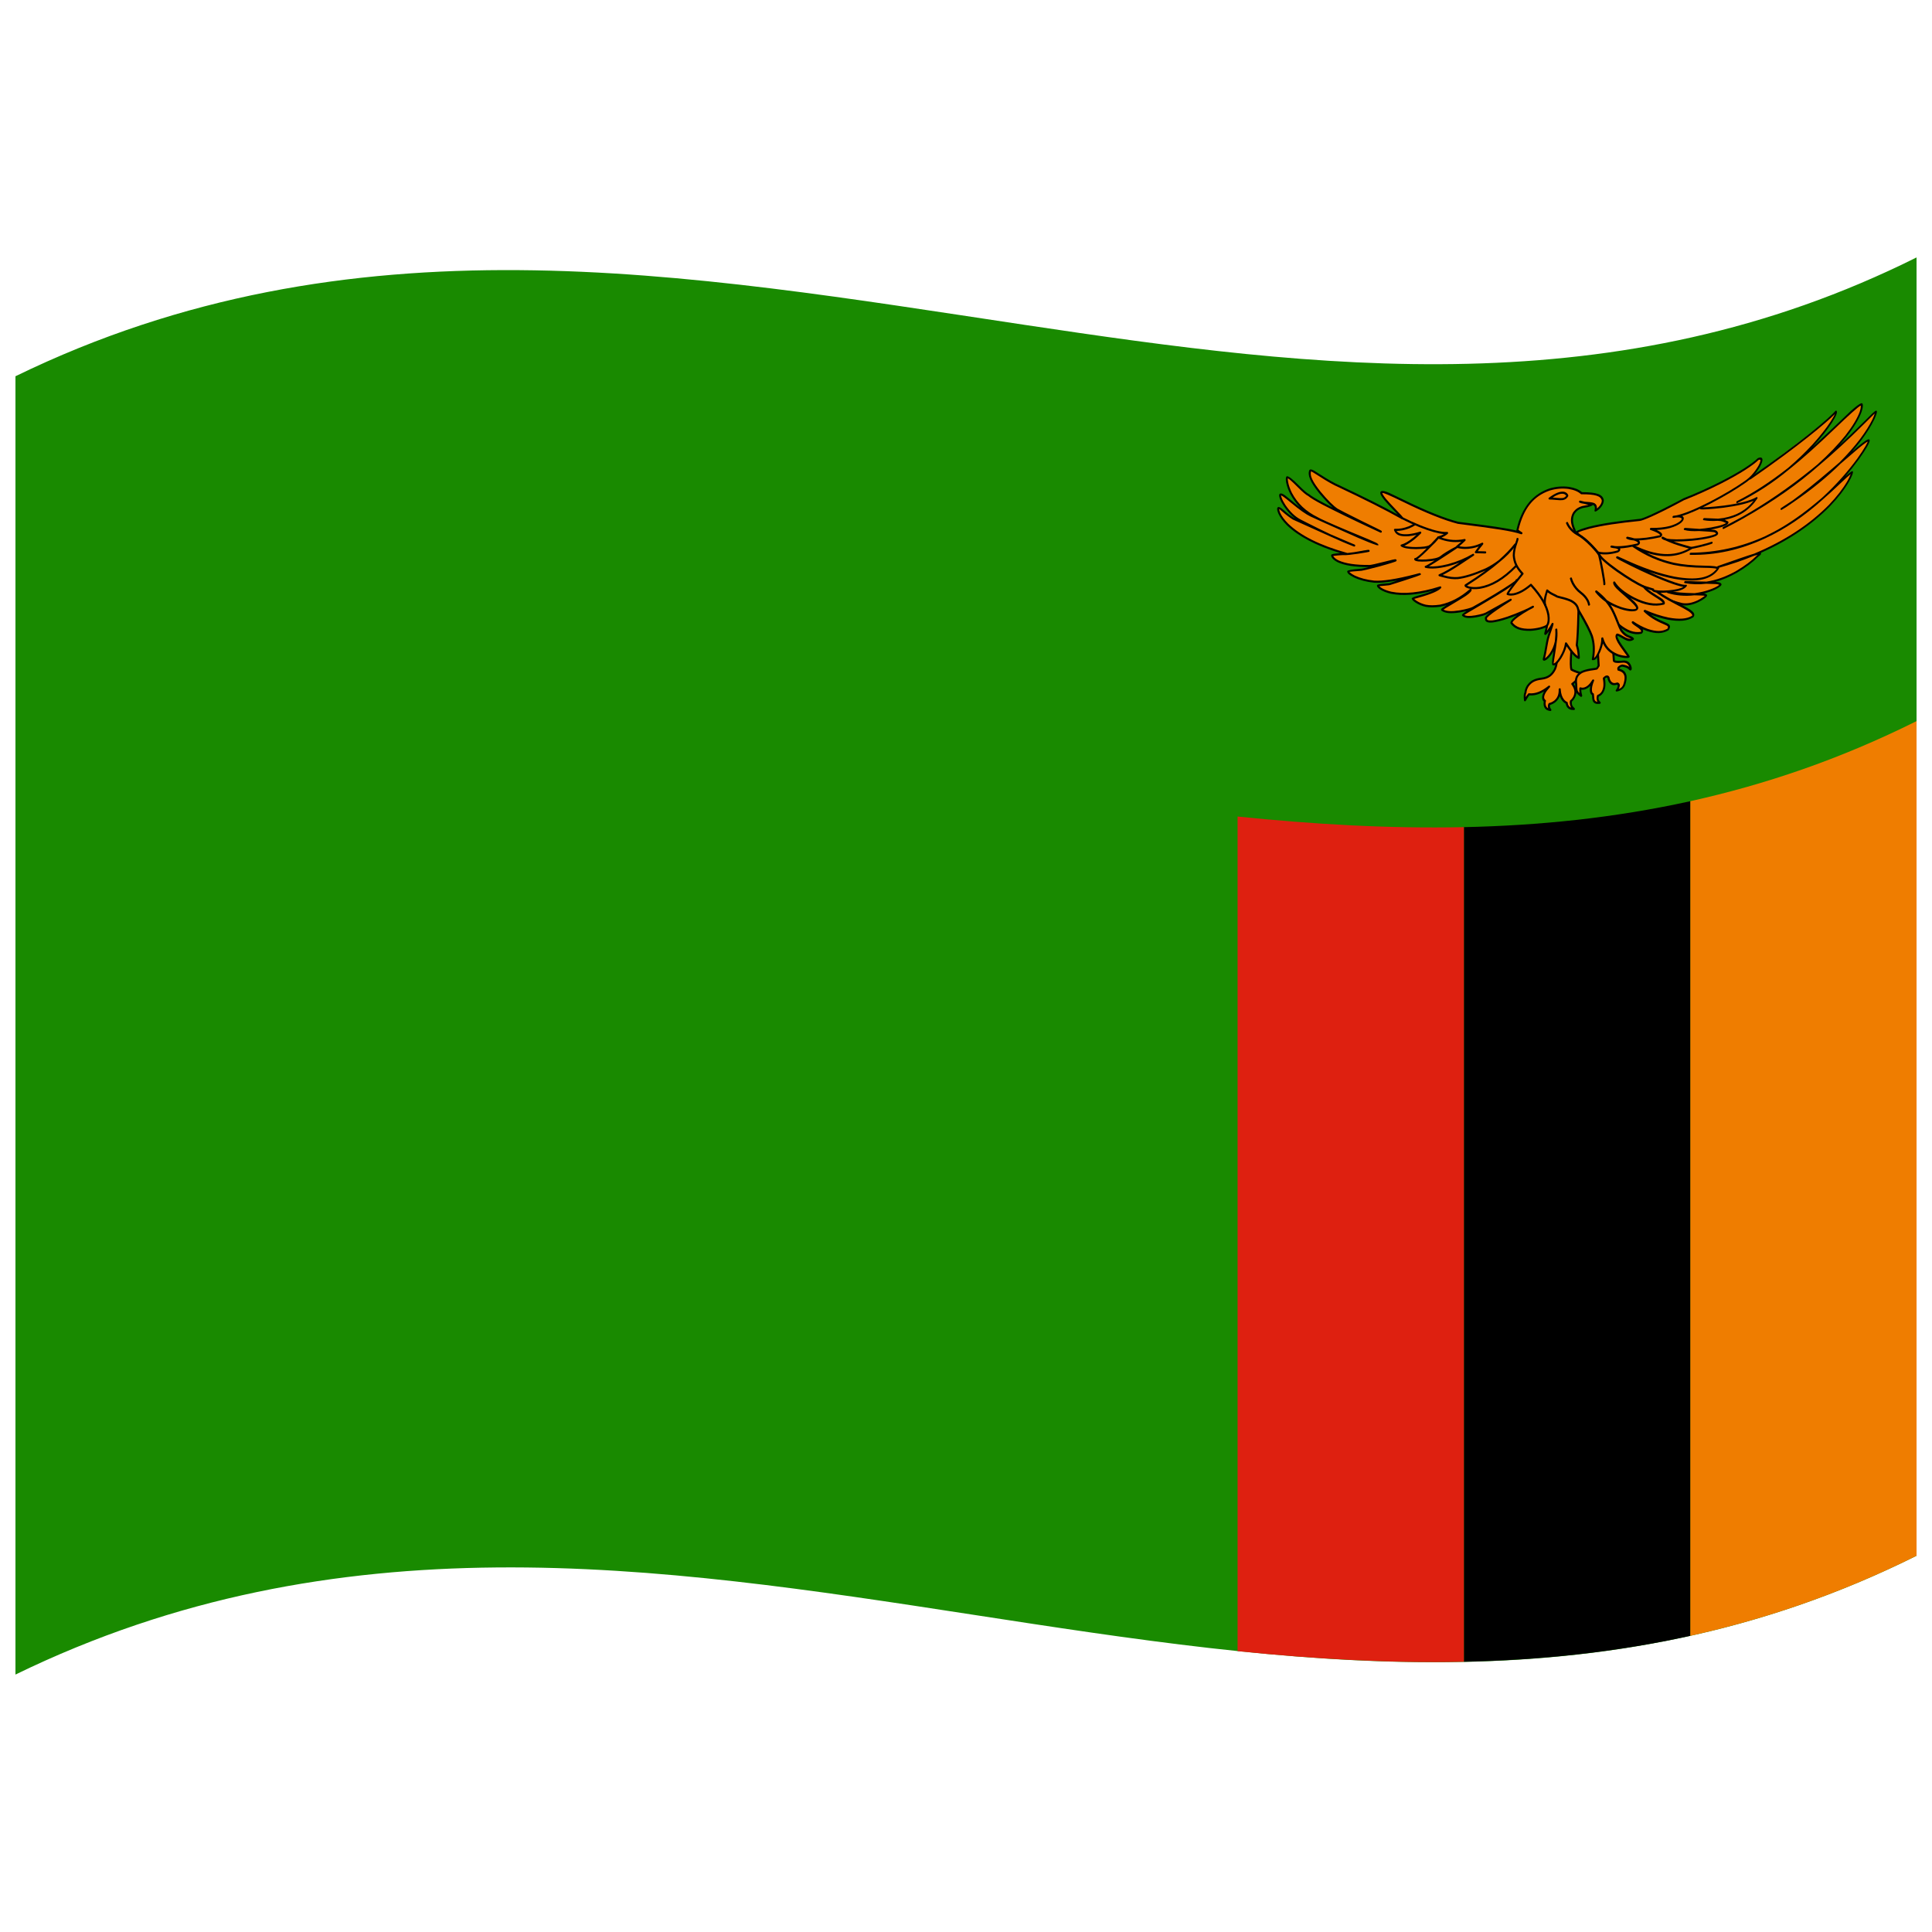 <svg xmlns="http://www.w3.org/2000/svg" viewBox="0 0 1000 1000">
  <defs/>
  <path fill="#198a00" d="M8,194.75 C181.84,110.1 354.93,141.8 530.24,168.13 C682.26,190.95 836.78,210.72 992,133.25 L992,805.25 C667.42,967.25 342.06,704.13 8,866.75 L8,194.75"/>
  <path fill="#ef7d00" d="M874.86,414.71 C913.52,406.12 952.15,393.13 992,373.25 L992,805.25 C953.31,824.55 914.7,837.86 874.86,846.71 L874.86,414.71"/>
  <path fill="#000" d="M757.71,428.13 C796.38,427.29 835.02,423.47 874.86,414.71 L874.86,846.71 C836.18,855.21 797.56,859.26 757.71,860.13 L757.71,428.13"/>
  <path fill="#de2010" d="M640.57,422.64 C679.23,426.58 717.88,428.94 757.71,428.13 L757.71,860.13 C719.05,860.92 680.41,858.7 640.57,854.64 L640.57,422.64"/>
  <path fill="#ef7d00" d="M905.98,247.61 C906.04,247.57 945.61,218.47 950.18,213.14 C951.47,214.67 934.4,242.34 899.24,259.84 C930.68,244.04 957.94,211.24 963.32,209.29 C966.12,209.11 957.19,239.62 892.13,273.23 C942.41,247.64 970.98,210.42 970.95,213.31 C971.04,213.54 969.7,219.56 960.92,230.31 C953.79,239.04 941.83,250.74 922.14,263.36 C934.67,256.33 966.95,225.49 967.23,228.29 C967.62,229.12 935.6,285.79 875.09,286.65 C922.93,287.22 954.22,246.1 958.53,244.48 C958.72,244.53 954.47,260.65 926.42,277.74 C916.89,283.54 904.77,289.08 889.3,293.47 C918.21,283.35 910.11,287.53 909.89,287.67 C909.61,287.95 893.1,304.87 872.25,301.28 C888.51,301.92 890.05,301.35 890.54,302.66 C889.06,304.72 876.52,310.2 863.38,306.45 C873.98,308.32 882.49,307.04 883.08,308.33 C882.53,309.08 876.65,313.53 870.48,312.67 C864.38,311.25 811.36,288.6 810.65,288.26 C841,277.33 871.33,264.18 902.61,247.4 L905.98,247.61"/>
  <path fill="#000" d="M905.97,247.04 C932.68,228.58 947.29,215.93 949.85,212.86 C950.13,212.53 950.33,212.47 950.57,212.62 C951.18,213.34 950.57,215.02 948.26,218.7 C945.88,222.34 942.73,226.36 938.73,230.77 L937.99,231.56 L949.01,221.28 L957.95,212.76 C960.6,210.37 962.35,209.11 963.38,208.72 C963.4,208.72 963.41,208.71 963.43,208.71 C963.98,208.64 964.19,208.98 964.22,209.96 C964.2,210.82 963.99,211.86 963.54,213.19 C962.21,216.8 959.72,221 955.83,225.99 C954.62,227.5 953.32,229.03 951.94,230.58 C955.98,226.87 960.17,222.85 964.54,218.52 L969.24,213.88 C969.81,213.35 970.23,213 970.51,212.81 C970.76,212.65 970.95,212.58 971.12,212.58 C971.38,212.61 971.48,212.73 971.49,213.03 C971.53,213.64 971.13,214.94 970.09,217.18 C968.55,220.36 966.37,223.86 963.47,227.77 C961.97,229.73 960.36,231.72 958.61,233.72 L961.58,231.21 C963.42,229.69 964.8,228.64 965.71,228.04 C966.28,227.69 966.7,227.49 967.02,227.42 C967.54,227.35 967.74,227.5 967.76,227.99 C967.76,229.08 966.14,232.11 962.08,237.81 C959.9,240.8 957.57,243.74 955.09,246.64 C956.95,244.97 958.09,244.12 958.59,243.92 C958.6,243.92 958.61,243.91 958.62,243.91 C958.92,243.86 959.05,243.96 959.1,244.27 C959.11,244.38 959.1,244.51 959.08,244.67 C959.02,244.94 958.92,245.28 958.77,245.72 C958.37,246.76 957.78,247.98 956.99,249.39 C954.62,253.45 951.4,257.64 947.16,262.06 C938,271.35 926.21,279.53 911.41,286.16 C911.47,286.23 911.5,286.3 911.52,286.39 C911.56,286.73 911.42,287.03 911.01,287.42 C910.77,287.64 910.48,287.86 910.13,288.09 C907.19,291.03 903.53,293.8 898.94,296.49 C895.18,298.6 891.57,300.13 887.92,301.17 C888.25,301.18 888.5,301.2 888.69,301.22 C890.13,301.38 890.78,301.71 891.05,302.39 C891.08,302.54 891.06,302.68 890.98,302.84 C890.54,303.52 889.56,304.25 887.76,305.14 C886.03,305.94 884.12,306.62 881.95,307.19 C883.03,307.36 883.49,307.63 883.6,308.14 C883.61,308.22 883.6,308.31 883.58,308.4 C883.19,309.23 881.86,310.25 879.04,311.67 C875.66,313.23 873,313.68 870.27,313.21 C866.38,312.33 846.33,305.83 810.39,288.76 C810.08,288.59 810.03,288.4 810.19,288.04 C810.28,287.9 810.37,287.81 810.52,287.75 C840.87,276.83 871.2,263.68 902.48,246.91 C902.59,246.86 902.68,246.84 902.78,246.84 L905.97,247.04 M906.17,248.06 C906.05,248.14 905.94,248.18 905.81,248.17 L902.59,247.97 C872.7,264 842.84,277.15 812.06,288.31 C847.24,304.92 866.86,311.27 870.68,312.12 C873.18,312.55 875.64,312.14 878.78,310.69 C879.82,310.17 880.76,309.6 881.63,308.98 L882.4,308.41 C881.87,308.28 880.14,308.18 877.1,308.14 L876.94,308.14 C872.04,308.68 867.58,308.29 863.14,306.98 C862.98,306.92 862.89,306.85 862.85,306.74 C862.81,306.62 862.83,306.49 862.9,306.3 C863.07,305.97 863.25,305.87 863.56,305.91 C867.01,306.53 871.49,306.94 877.11,307.03 C878.5,306.85 879.91,306.59 881.35,306.26 C883.69,305.68 885.72,304.98 887.53,304.14 C888.73,303.56 889.49,303.09 889.89,302.73 C889.63,302.54 889.16,302.41 888.36,302.32 C887.64,302.27 885.88,302.21 883.09,302.15 C879.32,302.61 875.74,302.5 872.06,301.82 C871.89,301.78 871.8,301.72 871.74,301.61 C871.69,301.5 871.7,301.37 871.76,301.18 C871.9,300.86 872.07,300.73 872.38,300.73 L879.99,300.97 L883.27,301.04 C888.35,300.28 893.35,298.5 898.64,295.53 C903.15,292.9 906.73,290.18 909.58,287.32 C909.63,287.27 909.68,287.24 909.73,287.2 C909.75,287.19 909.76,287.18 909.78,287.17 C909.33,287.26 908.76,287.41 908.05,287.61 C902.21,290 895.98,292.14 889.31,294 C889.12,294.05 889.01,294.04 888.91,293.98 C888.82,293.9 888.78,293.8 888.77,293.61 C888.78,293.26 888.91,293.08 889.25,292.94 C898.24,289.8 904.47,287.59 907.93,286.57 C924.13,279.79 936.88,271.19 946.6,261.36 C950.73,257.06 953.86,253 956.15,249.08 C956.89,247.76 957.44,246.63 957.8,245.67 L957.9,245.39 C956.97,246.11 955.06,247.83 952.19,250.56 C949.21,253.41 946.31,256.05 943.5,258.5 C933.9,267.16 924,273.84 913.54,278.69 C900.73,284.63 888.05,287.41 874.97,287.2 C874.63,287.17 874.52,287.02 874.58,286.65 C874.62,286.46 874.68,286.33 874.79,286.23 C874.9,286.14 875.02,286.1 875.2,286.09 C888.68,285.96 901.3,283.13 913.52,277.6 C916.65,276.11 919.75,274.46 922.87,272.61 C929.08,268.87 935.77,263.95 943.02,257.71 L943.81,256.99 C950.54,250.73 956.35,244.18 961.36,237.32 C963.13,234.85 964.54,232.69 965.62,230.84 C966.05,230.09 966.36,229.48 966.56,229.03 C966.64,228.86 966.69,228.73 966.71,228.64 C966.71,228.62 966.71,228.61 966.7,228.59 C966.54,228.65 966.28,228.79 965.92,229.01 C965.07,229.57 963.75,230.58 961.97,232.05 L952.64,240.06 C945.86,246.74 937.7,253.46 928.07,260.04 C925.55,261.84 923.61,263.09 922.25,263.85 C921.91,264.01 921.75,263.97 921.63,263.68 C921.55,263.34 921.64,263.13 921.98,262.89 L927.79,259.09 C932.55,255.64 939.4,250.25 948.35,242.57 L952.16,239.29 C956.23,235.22 959.75,231.21 962.77,227.25 C965.6,223.46 967.7,220.07 969.19,217.02 C969.67,215.99 970.02,215.11 970.26,214.37 L970.35,214.06 C970.18,214.21 969.96,214.41 969.69,214.65 L965.05,219.24 C956.5,227.75 948.56,235.02 941.22,241.18 C931.06,250.17 918.02,259.51 901.98,268.53 C898.75,270.34 895.51,272.07 892.26,273.72 C891.9,273.88 891.73,273.82 891.62,273.49 C891.55,273.14 891.66,272.94 892.01,272.74 C892.01,272.74 892.01,272.74 892.01,272.74 L901.62,267.61 C913.93,260.63 925.94,252.39 937.76,242.85 L940.81,240.34 C946.56,235.18 951.31,230.2 955.15,225.43 C958.91,220.61 961.3,216.6 962.57,213.19 C962.96,212.02 963.15,211.12 963.17,210.41 C963.16,210.18 963.14,210.02 963.1,209.91 C961.67,210.66 957.18,214.66 949.53,222.02 C940.47,230.72 933.12,237.23 927.43,241.84 L925.97,243.01 C917.86,249.77 909.04,255.55 899.34,260.34 C899.16,260.42 899.04,260.44 898.93,260.4 C898.82,260.35 898.76,260.26 898.72,260.09 C898.66,259.74 898.78,259.54 899.12,259.34 C899.13,259.34 899.13,259.34 899.13,259.34 C907.37,255.22 916.13,249.58 925.52,242.19 C929.96,238.42 934.15,234.4 938.12,230.11 C942.05,225.78 945.14,221.84 947.47,218.29 C948.71,216.35 949.45,215.03 949.74,214.3 C945.64,218.5 931.11,230.81 906.17,248.06 M966.72,228.65 C966.72,228.7 966.75,228.74 966.8,228.79 C966.76,228.75 966.74,228.71 966.72,228.65"/>
  <path fill="#ef7d00" d="M797.88,351.28 C789.81,352.5 789.6,358.21 789.57,358.66 C789.53,358.7 788.97,359.16 789.35,362.44 C790.7,360.12 791.34,359.38 791.35,359.37 C792.41,359.49 795.73,360.1 801.81,355.41 C796.77,361.31 799.42,362.63 799.66,362.77 C799.57,363.1 798.51,366.56 802.48,367.48 C801.32,365.79 801.91,364.5 801.96,364.39 C802.39,364.29 807.08,363.38 807.3,356.79 C807.87,362.75 810.69,363.72 810.93,363.82 C810.94,364.07 810.94,366.76 814.64,366.98 C812.74,365.3 813.06,363.07 813.08,362.9 C813.41,362.62 817.45,359.45 813.83,353.96 C816.22,352.17 818.22,348.56 818.28,348.45 C818.25,348.44 815,347.44 813.38,346.55 C812.9,344.97 813.3,337.25 813.31,337.08 L811.3,326.9 L805.59,343.64 C805.84,341.83 805.89,349.9 797.88,351.28"/>
  <path fill="#000" d="M797.88,350.74 C801.08,350.33 802.93,349.02 804.37,346.14 C804.71,345.36 804.94,344.6 805.08,343.84 C805.06,343.78 805.06,343.71 805.07,343.63 C805.08,343.48 805.1,343.36 805.11,343.28 C805.13,343.21 805.14,343.15 805.16,343.1 C805.2,343.01 805.25,342.94 805.31,342.88 L810.81,326.77 C810.89,326.57 811,326.46 811.2,326.39 C811.38,326.34 811.5,326.34 811.62,326.4 C811.72,326.47 811.78,326.57 811.82,326.75 L813.83,336.92 C813.83,336.97 813.84,337.02 813.83,337.07 C813.43,342.22 813.48,345.1 813.8,346.15 C814.83,346.72 816.36,347.32 818.47,347.93 C818.49,347.93 818.51,347.94 818.53,347.95 C818.84,348.11 818.9,348.31 818.74,348.66 C817.43,351.13 816.11,352.83 814.59,354.05 C816.1,356.36 816.35,358.21 815.46,360.53 C814.97,361.62 814.37,362.44 813.57,363.16 C813.45,364.66 813.85,365.62 814.98,366.53 C815.12,366.64 815.17,366.77 815.17,366.96 C815.15,367.15 815.1,367.27 815.01,367.38 C814.91,367.47 814.79,367.51 814.6,367.52 C812.79,367.52 811.75,367.01 810.94,365.75 C810.65,365.23 810.49,364.75 810.42,364.22 C809.87,363.95 809.35,363.53 808.79,362.9 C808.18,362.16 807.72,361.34 807.36,360.33 C806.86,361.59 806.15,362.56 805.06,363.46 C804.14,364.16 803.27,364.6 802.32,364.86 C802.1,365.63 802.27,366.28 802.89,367.11 C802.99,367.25 803.02,367.37 802.99,367.54 C802.9,367.91 802.73,368.04 802.37,368.02 C800.36,367.69 799.43,366.87 799.02,365.08 C798.91,364.4 798.92,363.76 799.04,363.1 C798.58,362.75 798.33,362.23 798.21,361.33 C798.13,360.29 798.43,359.24 799.2,357.91 C796.41,359.5 794.07,360.11 791.54,359.94 C791.14,360.47 790.55,361.38 789.79,362.69 C789.7,362.84 789.59,362.93 789.42,362.97 C789.24,363 789.12,362.99 789.01,362.92 C788.91,362.84 788.85,362.73 788.82,362.55 C788.56,360.41 788.65,359.18 789.05,358.47 C789.16,357.28 789.53,356.17 790.25,354.94 C791.98,352.38 794.18,351.17 797.88,350.74 M797.88,351.82 C794.57,352.2 792.63,353.25 791.13,355.46 C790.48,356.59 790.16,357.59 790.09,358.64 C790.08,358.83 790.02,358.95 789.87,359.08 C789.91,359.05 789.92,359.04 789.92,359.04 C789.88,359.12 789.84,359.24 789.8,359.41 C789.74,359.78 789.71,360.23 789.72,360.79 C790.24,359.97 790.66,359.38 790.97,359.02 C791.11,358.88 791.24,358.82 791.43,358.83 L791.64,358.86 C794.82,359.06 797.78,357.93 801.5,355 C801.81,354.77 802.01,354.79 802.24,355.06 C802.41,355.32 802.39,355.51 802.17,355.77 C800.04,358.12 799.21,359.7 799.25,361.12 C799.31,361.49 799.43,361.78 799.65,362.04 C799.72,362.12 799.79,362.19 799.86,362.24 L799.82,362.25 L799.93,362.29 C800.17,362.43 800.23,362.6 800.16,362.89 C799.99,363.53 799.95,364.13 800.06,364.81 C800.24,365.67 800.61,366.19 801.33,366.59 C801.06,365.75 801.11,365.04 801.49,364.18 C801.59,364 801.71,363.9 801.91,363.86 C802.79,363.67 803.59,363.28 804.47,362.62 C806.11,361.21 806.78,359.61 806.78,357.11 L806.77,356.86 C806.78,356.49 806.91,356.33 807.27,356.25 C807.63,356.22 807.78,356.34 807.83,356.71 L807.84,356.97 C808.01,359.25 808.56,360.82 809.61,362.14 C810.16,362.76 810.64,363.11 811.14,363.3 C811.36,363.38 811.45,363.51 811.46,363.76 C811.47,364.23 811.6,364.66 811.86,365.13 C812.2,365.68 812.6,366.01 813.21,366.25 C812.91,365.74 812.71,365.19 812.59,364.54 C812.5,363.91 812.49,363.37 812.57,362.86 C812.6,362.7 812.67,362.58 812.79,362.48 C813.52,361.88 814.06,361.16 814.51,360.18 C815.28,358.12 814.97,356.47 813.4,354.33 C813.3,354.19 813.26,354.08 813.27,353.94 C813.3,353.81 813.37,353.7 813.51,353.57 C813.53,353.55 813.56,353.53 813.58,353.51 C815.01,352.52 816.25,351.05 817.52,348.81 C815.53,348.21 814.09,347.61 813.08,347.03 C813.01,346.98 812.96,346.93 812.91,346.85 C812.47,345.73 812.35,342.71 812.78,337.17 L811.16,328.93 L806.17,343.53 C806.16,343.61 806.15,343.7 806.14,343.79 C805.99,344.7 805.73,345.59 805.33,346.52 C803.66,349.84 801.55,351.35 797.88,351.82"/>
  <path fill="#ef7d00" d="M837.81,323.39 C838.24,323.75 843.62,328.41 849.53,327.52 C850.97,325.23 845.69,323.08 845.09,322.09 C847.75,323.93 856.77,329.52 863.38,325.8 C865.49,322.01 859.3,323.75 851.3,316.2 C857,318.73 869.53,323.1 876.16,319.1 C878.17,315.71 862.87,311.17 856.81,305.54 L842.61,301.14 L823.26,318.7 L837.81,323.39"/>
  <path fill="#000" d="M837.51,323.89 L823.04,319.22 C822.96,319.19 822.89,319.15 822.83,319.08 C822.63,318.79 822.66,318.58 822.94,318.31 L842.29,300.75 C842.47,300.6 842.63,300.56 842.83,300.61 L857.03,305.01 C857.1,305.03 857.15,305.06 857.21,305.11 C858.82,306.62 862.29,308.85 867.89,311.72 C871.38,313.49 873.66,314.74 874.8,315.5 C875.74,316.16 876.33,316.72 876.68,317.26 C877.11,318.07 877.07,318.67 876.53,319.4 C876.48,319.46 876.43,319.51 876.37,319.55 C873.34,321.42 869.3,321.85 863.21,320.73 C860.35,320.13 857.46,319.28 854.47,318.15 C856.45,319.57 858.67,320.79 861.26,321.87 C862.76,322.48 863.63,322.96 864,323.31 C864.59,324.06 864.54,324.81 863.8,326.04 C863.74,326.13 863.67,326.19 863.59,326.25 C860.58,328.02 857.28,328.17 852.53,326.62 C851.77,326.35 851.01,326.05 850.26,325.72 C850.36,325.91 850.43,326.1 850.46,326.29 C850.53,326.91 850.36,327.37 849.85,327.89 C849.76,327.97 849.67,328.02 849.56,328.05 C845.61,328.79 841.96,327.55 837.51,323.89 M838.17,322.94 C838.18,322.95 838.2,322.96 838.23,322.99 C842.39,326.41 845.73,327.6 849.32,327.02 C849.41,326.89 849.44,326.78 849.42,326.64 C849.37,326.4 849.21,326.14 848.91,325.8 C848.48,325.36 847.65,324.73 846.37,323.89 C845.14,323.06 844.62,322.55 844.56,322.17 C844.58,321.8 844.73,321.63 845.09,321.55 C845.23,321.53 845.33,321.55 845.43,321.62 C847.92,323.32 850.39,324.61 853.01,325.58 C857.39,326.99 860.35,326.92 863.04,325.43 C863.38,324.82 863.41,324.46 863.17,324.15 C862.89,323.88 862.12,323.47 860.73,322.9 C856.68,321.21 853.52,319.16 850.91,316.63 C850.68,316.37 850.7,316.16 850.96,315.85 C851.17,315.65 851.34,315.6 851.58,315.69 C855.74,317.53 859.69,318.83 863.59,319.64 C869.33,320.69 873.08,320.35 875.84,318.72 C875.95,318.51 875.93,318.29 875.75,317.98 C875.46,317.54 874.94,317.06 874.1,316.46 C872.99,315.73 870.74,314.49 867.29,312.73 C861.71,309.86 858.19,307.61 856.48,306.04 L842.67,301.75 L824.29,318.46 L838.03,322.86 C838.08,322.88 838.13,322.91 838.17,322.94"/>
  <path fill="#ef7d00" d="M815.98,275.52 C816.21,275.37 822.4,271.8 848.82,269.09 C851.76,268.69 866.57,261.03 871.54,258.4 C879.35,255.34 903.08,244.32 910.07,237.58 C914.8,236.22 908.76,245.64 902.96,249.64 C896.36,254.26 874.45,266.61 866.22,267.52 C875.87,266.03 870.43,274 854.5,273.77 C861.97,276.55 859.45,277.47 859.29,277.55 C858.89,277.65 846.26,280.31 842.25,278.34 C851.13,280.29 847.76,281.71 847.58,281.81 C847.37,281.86 838.56,283.87 834.09,282.9 C840.51,284 837.43,285.36 837.28,285.44 C837.14,285.48 832.09,286.83 827.52,286.14 C823.17,284.79 816.31,275.76 815.98,275.52"/>
  <path fill="#000" d="M815.73,275.07 C816.93,274.33 819.1,273.53 822.48,272.62 C829.1,270.93 837.86,269.66 848.86,268.55 L848.88,268.55 C850.4,268.36 856.7,265.7 868.04,259.7 L871.39,257.91 C871.41,257.9 871.43,257.89 871.45,257.88 C877.74,255.42 884.27,252.49 891.08,249.04 C900.76,244.06 906.89,240.01 909.76,237.23 C909.84,237.15 909.92,237.1 910.01,237.06 C910.72,236.79 911.21,236.74 911.62,236.87 C912.05,237.07 912.22,237.38 912.25,237.99 C912.22,238.9 911.8,240.07 910.87,241.72 C908.62,245.45 906.18,248.09 903.15,250.09 C898.78,253.16 892.88,256.72 885.39,260.63 C879.22,263.81 874.34,265.89 870.69,267.07 C870.83,267.15 870.95,267.23 871.06,267.33 C871.51,267.76 871.61,268.19 871.43,268.86 C871.24,269.42 870.87,269.93 870.23,270.51 C868.87,271.64 867.04,272.53 864.46,273.29 C862.31,273.85 860.03,274.2 857.51,274.32 C859.12,275.08 859.93,275.69 860.25,276.34 C860.43,276.86 860.34,277.23 859.96,277.67 C859.79,277.84 859.61,277.96 859.41,278.06 C859.38,278.07 859.35,278.08 859.32,278.09 C857.05,278.62 854.64,279.05 852.08,279.39 C850.67,279.56 849.4,279.68 848.25,279.73 C848.55,279.98 848.72,280.21 848.81,280.47 C849,281.28 848.71,281.79 847.73,282.3 C847.7,282.32 847.66,282.33 847.62,282.34 C844.01,283.25 841.01,283.73 838.5,283.86 C838.62,284.05 838.67,284.23 838.67,284.44 C838.6,285.07 838.26,285.49 837.45,285.93 C837.42,285.94 837.39,285.95 837.36,285.96 C833.63,287.03 830.48,287.23 827.35,286.67 C824.97,286.03 821.63,283.16 816.86,277.37 L815.97,276.3 C815.88,276.19 815.8,276.11 815.75,276.05 C815.55,275.99 815.46,275.86 815.45,275.58 C815.46,275.35 815.54,275.21 815.73,275.07 M867.81,266.75 C871.48,265.96 877.19,263.72 885.12,259.66 C892.58,255.77 898.44,252.23 902.76,249.2 C902.77,249.19 902.79,249.18 902.8,249.17 C905.62,247.3 907.89,244.85 910.01,241.35 C910.81,239.94 911.17,238.98 911.2,238.32 C911.19,238.1 911.14,238 911.03,237.94 C910.86,237.89 910.62,237.92 910.25,238.05 C907.23,240.94 901.01,245.04 891.33,250.03 C884.51,253.48 877.97,256.42 871.66,258.9 L868.36,260.66 C856.91,266.73 850.46,269.43 848.77,269.64 C837.86,270.74 829.17,272 822.62,273.68 C819.92,274.4 818.02,275.04 816.83,275.62 C817.07,275.88 817.36,276.21 817.69,276.62 C822.34,282.25 825.5,285 827.68,285.6 C830.64,286.12 833.61,285.93 837.15,284.93 C837.47,284.77 837.6,284.66 837.62,284.55 C837.58,284.28 837.18,284.07 836.15,283.82 C835.3,283.75 834.56,283.62 833.88,283.43 C833.55,283.31 833.48,283.13 833.6,282.76 C833.74,282.45 833.91,282.34 834.22,282.36 C834.88,282.45 835.47,282.56 835.98,282.67 C837.64,282.79 839.75,282.68 842.43,282.3 C844.29,282.01 845.96,281.68 847.47,281.3 C847.73,281.16 847.82,281.06 847.8,280.95 C847.62,280.53 847.01,280.16 845.67,279.73 C843.93,279.6 842.76,279.3 841.93,278.82 C841.79,278.72 841.72,278.63 841.7,278.5 C841.69,278.37 841.73,278.24 841.84,278.07 C842.01,277.84 842.17,277.77 842.42,277.8 C843.82,278.08 844.98,278.36 845.92,278.65 C847.53,278.71 849.58,278.61 852.13,278.3 C854.64,277.97 856.99,277.55 859.21,277.03 C859.23,277.02 859.26,277 859.28,276.97 C859.28,276.97 859.28,276.95 859.27,276.91 C858.86,276.2 857.4,275.4 854.26,274.29 C854.01,274.19 853.94,274.04 853.98,273.75 C854.08,273.37 854.25,273.23 854.61,273.22 C858.28,273.32 861.45,272.98 864.38,272.23 C866.78,271.53 868.45,270.72 869.66,269.73 C870.09,269.34 870.33,269.03 870.44,268.73 C870.49,268.52 870.45,268.38 870.29,268.23 C869.81,267.87 869.07,267.74 867.77,267.83 C867.18,267.95 866.64,268.02 866.15,268.07 C865.97,268.07 865.86,268.04 865.78,267.96 C865.7,267.87 865.68,267.75 865.69,267.56 C865.75,267.21 865.9,267.05 866.23,266.97 C866.8,266.87 867.33,266.79 867.81,266.75"/>
  <path fill="#ef7d00" d="M826.51,328.42 L827.48,344.6 C827.48,344.61 826.95,345.5 826.51,346.05 C825.46,346.5 814.96,345.86 815.83,354.09 C815.85,357.65 815.92,358.39 818.43,360.15 C817.82,357.88 817.98,356.33 817.98,356.29 C818.25,356.39 820.98,357.63 824.58,352.23 C822.53,357.75 823.81,359.04 824.44,359.28 C824.8,360.48 823.66,363.98 828,363.78 C826.41,362.26 827.05,360.29 827.11,360.13 C827.43,360.02 831.34,358.92 830.15,351.08 C831.95,349.37 832.47,350.58 832.52,350.68 C832.57,351.04 832.95,354.89 837.12,353.79 C838.77,354.8 836.99,357.16 836.83,357.38 C837.02,357.35 839.52,356.98 840.68,354.5 C841.63,351.66 842.52,348.02 837.72,346.59 C837.38,344.95 839.45,344.53 839.64,344.48 C839.79,344.51 842.55,345.05 843.65,346.3 C844.63,347.2 844.15,342.9 840.39,342.42 C835.6,342.92 835.39,342.19 835.34,341.92 L834.16,326.89 L826.51,328.42"/>
  <path fill="#000" d="M825.99,328.52 C825.98,328.15 826.12,327.97 826.48,327.88 L834.12,326.36 C834.47,326.31 834.62,326.41 834.68,326.76 L835.41,335.45 L835.87,341.76 C835.94,341.82 836.07,341.88 836.28,341.93 C837.09,342.11 838.42,342.11 840.4,341.88 C840.42,341.87 840.44,341.87 840.46,341.87 C842.39,341.95 843.46,342.7 844.29,344.57 C844.54,345.22 844.62,345.74 844.58,346.23 C844.51,346.7 844.33,346.93 843.97,347.04 C843.66,347.09 843.45,346.99 843.2,346.65 C842.6,345.89 841.54,345.4 839.58,345.04 C839.26,345.12 838.96,345.24 838.67,345.41 C838.31,345.63 838.17,345.83 838.16,346.11 C840.42,346.76 841.46,347.79 841.89,349.81 C842.05,351.15 841.84,352.66 841.18,354.62 C840.68,355.87 839.91,356.69 838.58,357.38 C837.95,357.67 837.37,357.85 836.81,357.93 C836.68,357.94 836.58,357.91 836.48,357.85 C836.35,357.74 836.29,357.64 836.27,357.51 C836.26,357.38 836.31,357.25 836.42,357.09 C836.74,356.65 836.99,356.2 837.18,355.72 C837.43,355 837.38,354.64 837.03,354.37 C835.08,354.96 833.92,354.62 832.84,353.17 C832.4,352.46 832.14,351.75 832.01,350.91 C831.95,350.82 831.87,350.76 831.75,350.71 C831.48,350.65 831.18,350.78 830.73,351.2 C831.29,354.58 830.96,356.82 829.64,358.8 C828.97,359.67 828.3,360.21 827.51,360.54 C827.22,361.79 827.46,362.57 828.34,363.32 C828.46,363.42 828.52,363.53 828.52,363.7 C828.51,364.07 828.37,364.24 828.01,364.31 C826.26,364.51 825.31,364.19 824.6,363.19 C824.28,362.61 824.1,361.78 824.06,360.52 C824.05,360.15 824.03,359.89 824.02,359.75 C823.47,359.47 823.16,358.94 822.96,357.89 C822.85,357.06 822.9,356.14 823.13,355.02 C822.15,355.99 821.22,356.56 820.13,356.88 C819.5,357.03 818.96,357.07 818.45,357 C818.46,357.87 818.61,358.82 818.93,359.93 C818.98,360.11 818.95,360.25 818.85,360.42 C818.61,360.74 818.41,360.79 818.11,360.61 C816.81,359.72 816.08,358.93 815.69,358.05 C815.46,357.36 815.32,356.12 815.3,354.21 C814.83,350.87 815.75,348.98 818.61,347.35 C820.12,346.64 822.22,346.12 825.15,345.76 C825.61,345.71 825.92,345.67 826.06,345.65 C826.13,345.64 826.18,345.63 826.22,345.62 C826.44,345.33 826.68,344.97 826.94,344.53 L825.99,328.52 M827.07,328.85 L828,344.5 C828.01,344.62 827.98,344.73 827.92,344.84 C827.55,345.47 827.21,345.98 826.9,346.37 C826.7,346.57 826.17,346.72 825.13,346.85 C822.34,347.18 820.37,347.67 818.99,348.31 C816.68,349.64 815.94,351.19 816.35,353.93 C816.35,353.97 816.36,354 816.36,354.04 C816.37,355.85 816.49,356.98 816.68,357.56 C816.84,357.95 817.11,358.32 817.54,358.74 C817.39,357.83 817.37,357.03 817.46,356.28 C817.53,355.9 817.69,355.76 818.06,355.75 C818.12,355.75 818.18,355.77 818.24,355.79 C818.72,355.98 819.25,356 819.99,355.82 C821.53,355.33 822.78,354.2 824.14,351.99 C824.36,351.66 824.55,351.59 824.87,351.74 C825.13,351.89 825.18,352.07 825.07,352.39 C824.16,354.65 823.85,356.27 824,357.59 C824.14,358.35 824.3,358.67 824.57,358.75 C824.71,358.77 824.81,358.83 824.89,358.95 C825.01,359.19 825.09,359.63 825.11,360.36 C825.15,361.43 825.28,362.11 825.51,362.53 C825.8,362.96 826.18,363.18 826.81,363.27 C826.54,362.76 826.41,362.21 826.39,361.53 C826.39,360.96 826.46,360.47 826.61,360 C826.7,359.79 826.82,359.67 827.03,359.6 C827.7,359.39 828.25,358.97 828.84,358.21 C829.97,356.48 830.22,354.44 829.63,351.26 C829.6,351.06 829.65,350.9 829.79,350.73 C830.74,349.77 831.42,349.47 832.2,349.67 C832.58,349.82 832.82,350.03 833,350.4 C833.03,350.45 833.04,350.5 833.05,350.55 C833.14,351.26 833.36,351.87 833.74,352.48 C834.56,353.58 835.46,353.8 837,353.28 C837.13,353.23 837.24,353.23 837.36,353.27 C838.43,353.76 838.65,354.49 838.16,355.98 C838.08,356.2 837.98,356.41 837.88,356.62 C839.06,356.18 839.73,355.53 840.19,354.38 C840.79,352.62 840.98,351.29 840.85,350.14 C840.48,348.47 839.56,347.63 837.54,347.12 C837.38,347.08 837.29,347 837.22,346.85 C836.9,345.82 837.19,345.17 838.25,344.48 C838.69,344.23 839.13,344.06 839.62,343.95 C839.68,343.94 839.74,343.94 839.8,343.94 C841.39,344.22 842.5,344.61 843.33,345.17 L843.31,345.11 C842.65,343.63 841.83,343.04 840.34,342.97 C836.5,343.38 835.02,343.09 834.81,341.99 L834.36,335.68 L833.69,327.53 L827.07,328.85"/>
  <path fill="#ef7d00" d="M843.03,339.94 C842.63,338.83 835.57,330.59 837,328.47 C839.24,328.94 842.23,332.24 845.21,330.76 C844.14,329.24 842.15,330.32 839.13,326.23 C836.4,321.2 835.8,313.73 826.17,306.13 C833.01,314.58 846.24,317.59 847.44,314.87 C847.38,312.14 835.49,304.08 835.49,301.5 C838.51,306.35 851.07,314.91 861.2,312.4 C861.27,310.13 853.65,307.43 850.95,303.75 C844.41,300.66 828.45,289.98 827.62,286.66 C821.42,279.12 817.78,277.05 815.96,276.23 C815.29,275.52 815.11,274.87 814.97,274.4 C811.53,266.21 815.95,263.39 819.13,262.44 C821.56,261.94 822.21,262.1 823.98,261.15 L817.81,259.67 C820.98,260.98 826.75,258.88 825.85,264.24 C828.98,262.47 835.14,255.36 818.61,255.3 C812.85,250.19 791.42,248.88 785.4,274.48 C785.84,274.81 786.08,275.08 787.49,275.99 C780.45,273.4 761.54,271.52 754.69,270.61 C736.07,265.7 717.33,253.69 715.25,254.71 C713.62,256.3 725.65,267.49 725.69,268.17 C713.88,261.49 703.12,256.43 693.08,251.7 C685.78,248.53 679.27,243.01 678.18,243.6 C676.18,248.94 689.12,261.68 692.08,263.74 C694.09,264.91 706.27,270.94 711.9,273.71 C712.85,274.18 713.94,274.46 714.72,275.18 C684.07,261.06 678.85,257.74 677.39,256.26 C674.72,255.1 668.07,247.2 666.28,247.03 C665.42,248.26 667.24,260.85 681.91,268.23 C684.64,270.03 712.75,281.58 712.98,281.99 L678.52,266.85 C672,263.71 664.45,255.69 662.84,255.97 C661.78,257.22 666.25,265.55 672.9,269.33 C676.28,271.01 689.26,277.9 700.93,282.35 C701.62,282.49 680.06,273.46 669.47,268.49 C664.62,265.39 662.64,262.75 661.78,262.97 C660.98,263.68 663.3,277.13 697.1,286.7 C700.43,287.08 705.79,284.19 708.38,285.15 C708.16,285.2 697.59,286.81 696.48,286.81 C695.37,286.72 689.89,287.22 689.56,287.36 C689.36,288.35 691.58,293.02 709.04,292.96 C711.82,292.7 722.52,289.37 722.28,290.12 C721.56,290.47 706.02,294.72 704.68,294.89 C703.43,294.99 698.34,295.45 697.85,295.81 C697.9,296.72 701.76,299.94 711.29,301.06 C716.64,301.38 724.81,299.74 730.11,298.4 C733.16,297.64 734.89,297.2 734.9,297.2 C734.49,297.41 719.83,302.13 719.4,302.31 C718.78,302.47 713.58,302.9 713.26,303.07 C713.1,304.08 720.85,311.65 745.49,304.05 C742.71,306.88 731.49,309.54 731.22,309.79 C731.4,310.31 733.68,312.43 737.96,313.54 C740.08,313.93 742.82,313.87 745.45,313.5 C750.18,312.54 754.87,310.79 761.22,305.26 C761.12,306.92 746.5,315.05 746.44,315.67 C750.52,318.41 761.22,315.15 762.47,314.6 C763.61,313.97 784.38,301.8 784.99,300.31 C784.57,302.02 757.35,317.92 757.16,318.27 C759.65,320.63 768.16,317.96 769.18,317.53 L781.92,310.44 C781.62,310.64 768.79,318.66 769.16,320.17 C769.42,325.43 790.97,315.6 793.41,314.1 C793.78,313.34 782.97,320 782.3,322.39 C786.77,328.14 797.98,325.54 800.42,323.95 C801.4,323.69 799.29,328.03 799.97,328.07 C800.21,327.85 802.54,325.03 803.6,322.95 C803.22,324.67 802,327.52 801.15,330.67 C800.41,333.85 800.07,337.33 799.05,341.15 C799.28,342.76 806.2,337.35 805.52,325.88 C805.98,332.01 803.42,343.01 803.86,343.8 C805.83,344.23 809.74,338.06 810.54,333.02 C812,335.35 814.75,339.4 817.19,340.53 C816.95,337.07 817.21,337.2 816.14,333.9 C816.73,329.27 816.86,322.98 817.01,315.86 C823.71,327.16 826.21,331.68 824.46,341.17 C826.63,341.04 829.33,334.6 829.35,330.44 C832.45,340.39 842.39,340.23 843.03,339.94"/>
  <path fill="#000" d="M843.55,339.9 C843.54,339.99 843.52,340.07 843.48,340.15 C843.2,340.52 842.52,340.65 841.05,340.55 C839.6,340.41 838.22,340.09 836.83,339.58 C833.37,338.14 831.22,336.16 829.68,333.06 C829.4,334.42 828.93,335.9 828.22,337.55 C826.73,340.75 825.64,341.88 824.27,341.7 C823.99,341.6 823.9,341.45 823.95,341.13 C824.73,336.75 824.56,333.06 823.43,329.42 C822.59,327.07 820.65,323.22 817.5,317.78 C817.32,325.6 817.03,330.92 816.68,333.79 C817.21,335.47 817.5,336.98 817.6,338.44 L817.72,340.42 C817.72,340.52 817.71,340.6 817.67,340.69 C817.6,340.87 817.51,340.97 817.39,341.04 C817.27,341.09 817.15,341.1 816.98,341.04 C815.35,340.35 813.44,338.39 810.83,334.5 C810.34,336.48 809.46,338.51 808.08,340.79 C807.3,342.01 806.57,342.92 805.86,343.59 C804.88,344.43 804.24,344.61 803.56,344.27 C803.21,343.86 803.24,342.19 803.85,338.43 L804.08,337 C803.77,337.58 803.42,338.15 803.04,338.71 C802.14,339.98 801.28,340.87 800.38,341.52 C799.94,341.8 799.6,341.94 799.3,341.98 C799.03,341.99 798.86,341.92 798.69,341.76 C798.54,341.58 798.49,341.39 798.53,341.11 C798.53,341.08 798.54,341.06 798.54,341.04 C798.93,339.62 799.36,337.59 799.8,334.94 C800.13,332.96 800.42,331.51 800.64,330.58 C800.9,329.58 801.32,328.25 801.91,326.56 C801.1,327.62 800.56,328.24 800.27,328.48 C800.07,328.63 799.9,328.67 799.7,328.62 C799.48,328.55 799.37,328.42 799.32,328.17 C799.3,328.03 799.31,327.85 799.35,327.59 C799.4,327.34 799.52,326.86 799.71,326.14 C799.86,325.56 799.97,325.11 800.05,324.79 C799.41,325.1 798.55,325.41 797.42,325.72 C795.66,326.16 793.9,326.43 792.08,326.53 C786.87,326.62 783.87,325.46 781.86,322.71 C781.8,322.62 781.77,322.53 781.77,322.42 C781.9,321.38 782.89,320.21 785.24,318.44 C783.62,319.08 782.05,319.67 780.52,320.19 C777.06,321.34 774.42,321.98 772.46,322.21 C771.25,322.31 770.39,322.23 769.74,321.99 C768.95,321.63 768.64,321.17 768.62,320.35 C768.47,320 768.54,319.66 768.89,319.16 C769.15,318.82 769.55,318.41 770.13,317.9 C770.45,317.63 770.81,317.34 771.23,317.01 L769.43,318 L769.42,318.01 C768.48,318.49 766.66,319.02 763.76,319.57 C759.8,320.2 757.82,319.88 756.73,318.59 C756.72,318.57 756.71,318.55 756.7,318.53 C756.59,318.09 757.25,317.47 759.13,316.28 C758.11,316.52 756.93,316.76 755.57,317 C750.7,317.74 747.93,317.42 746.1,316.08 C746.09,316.08 746.09,316.07 746.08,316.06 C745.82,315.79 745.81,315.55 746.02,315.19 C746.1,315.07 746.23,314.94 746.4,314.79 C746.67,314.57 747.09,314.27 747.67,313.9 L748.79,313.21 C747.72,313.54 746.64,313.81 745.55,314.03 C745.54,314.03 745.53,314.03 745.53,314.04 C742.43,314.47 739.96,314.46 737.86,314.07 C735.97,313.63 734.32,312.94 732.74,311.94 C731.35,310.99 730.77,310.36 730.69,309.8 C730.69,309.77 730.69,309.74 730.7,309.71 L730.71,309.71 C730.94,309.32 731.92,308.88 734.1,308.28 C737.52,307.34 740.14,306.45 742.02,305.65 C733.12,308.05 725.95,308.53 719.96,307.32 C717.64,306.78 715.86,306.07 714.4,305.14 C712.99,304.16 712.56,303.52 712.78,302.82 C712.78,302.82 712.78,302.82 712.79,302.81 C713.04,302.52 714.17,302.27 716.67,302.07 C718.24,301.95 719.05,301.85 719.16,301.82 L719.16,301.83 C719.5,301.69 720.87,301.24 723.28,300.47 C718,301.45 714.06,301.79 711.26,301.6 C707.09,301.15 703.71,300.25 700.77,298.86 C698.11,297.48 697.18,296.58 697.35,295.61 L697.35,295.59 C697.72,295.12 699.58,294.74 703.85,294.41 L704.61,294.35 C704.62,294.35 704.63,294.35 704.64,294.35 C705,294.32 706.26,294.06 708.48,293.51 C701.21,293.53 696.05,292.68 692.46,291.05 C691.15,290.39 690.26,289.72 689.61,288.95 C689.05,288.2 688.9,287.68 689.07,287.14 C689.07,287.14 689.07,287.13 689.07,287.13 C689.32,286.82 690.34,286.58 692.64,286.38 L693.78,286.3 C681.09,282.41 672.04,277.56 666.09,271.84 C663.95,269.67 662.54,267.71 661.64,265.74 C660.89,263.87 660.86,262.98 661.48,262.5 C662.03,262.26 662.84,262.66 664.38,263.98 C666.37,265.72 668.12,267.05 669.69,268.02 L670.22,268.27 C668.17,266.66 666.32,264.63 664.5,261.97 C663.54,260.5 662.86,259.21 662.42,258.05 C661.93,256.58 661.97,255.88 662.57,255.48 C662.57,255.48 662.57,255.48 662.57,255.48 C663.13,255.26 663.86,255.51 665.13,256.39 C665.77,256.86 666.96,257.82 668.69,259.27 C670.29,260.61 671.74,261.77 673.04,262.76 C670.91,260.6 669.21,258.26 667.77,255.55 C666.76,253.51 666.1,251.63 665.72,249.77 C665.42,247.97 665.49,247.07 665.92,246.6 C665.99,246.55 666.05,246.51 666.13,246.5 C667.05,246.49 668.82,247.78 672.09,251.08 C674.98,254 676.72,255.42 677.5,255.74 C677.6,255.77 677.68,255.82 677.76,255.9 C678.56,256.64 681,258.16 685.35,260.44 L689.85,262.73 C687.9,261.02 685.56,258.56 682.79,255.24 C678.11,249.4 676.65,245.84 677.72,243.32 C677.73,243.29 677.74,243.27 677.76,243.25 C678.17,242.82 678.79,242.89 680.02,243.52 C680.6,243.85 681.73,244.55 683.39,245.64 C687.63,248.38 690.89,250.19 693.25,251.2 L693.28,251.21 C705.4,256.93 715.46,261.91 723.49,266.33 L722.18,264.97 C719.48,262.16 717.6,260.1 716.53,258.82 C715.65,257.72 715.07,256.87 714.73,256.22 C714.53,255.78 714.43,255.44 714.43,255.13 C714.45,254.67 714.62,254.42 715,254.22 C715.66,253.95 716.83,254.19 719.01,255.1 C720.29,255.67 722.79,256.87 726.52,258.7 C738.58,264.62 747.97,268.3 754.8,270.08 L757.71,270.45 C770.69,272.07 779.72,273.34 784.87,274.61 C784.86,274.54 784.87,274.47 784.88,274.39 C786.29,268.21 788.52,263.47 791.79,259.58 C794.74,256.35 797.93,254.24 801.95,252.86 C805.39,251.83 808.6,251.56 812.05,251.99 C815.12,252.51 817.21,253.36 818.86,254.75 C826.43,254.74 829.68,255.89 830.12,258.94 C830.12,260.1 829.71,261.17 828.71,262.47 C827.84,263.51 826.99,264.22 826.02,264.72 C825.92,264.77 825.82,264.79 825.71,264.77 C825.53,264.74 825.43,264.68 825.36,264.58 C825.31,264.46 825.3,264.34 825.34,264.15 C825.68,262.71 825.51,261.96 824.73,261.44 C824.66,261.4 824.58,261.36 824.48,261.32 C824.43,261.44 824.34,261.53 824.19,261.62 C823.32,262.09 822.32,262.42 821.07,262.63 C820.33,262.74 819.71,262.85 819.2,262.96 C819.19,262.96 819.19,262.96 819.19,262.97 C817.24,263.53 815.98,264.42 814.97,265.96 C813.78,268.25 813.9,270.6 815.45,274.12 C815.46,274.14 815.47,274.17 815.48,274.19 L815.5,274.29 C815.7,274.92 815.95,275.38 816.29,275.76 C819.7,277.37 823.51,280.75 828.04,286.28 C828.1,286.35 828.13,286.43 828.15,286.53 C828.48,287.85 831.28,290.52 837.4,294.89 C842.99,298.8 847.57,301.54 851.22,303.24 C851.3,303.28 851.36,303.33 851.41,303.41 C852.18,304.52 853.99,305.99 857.21,307.96 C858.83,308.94 859.91,309.64 860.48,310.08 C861.53,310.99 861.87,311.66 861.7,312.47 C861.62,312.72 861.49,312.85 861.25,312.93 C856.55,314.15 851.56,313.35 845.37,310.28 L843.87,309.48 C844.86,310.35 845.6,311.03 846.09,311.52 C847.53,313.05 848.05,314.03 847.95,314.91 C847.61,315.97 846.71,316.4 844.66,316.42 C842.96,316.36 841.03,315.99 838.72,315.25 C836.88,314.62 835.2,313.9 833.63,313.08 L834.16,313.91 C835.25,315.73 836.42,318.22 837.67,321.48 C838.47,323.57 839.11,325.03 839.59,325.9 C840.74,327.54 842,328.53 843.76,329.15 C844.8,329.5 845.36,329.89 845.68,330.45 C845.81,330.76 845.75,330.96 845.46,331.19 C844.46,331.85 843.52,331.98 842.24,331.63 C841.57,331.41 840.63,330.95 839.37,330.18 C838.35,329.56 837.63,329.2 837.16,329.06 C837.09,329.53 837.39,330.38 838.24,331.91 C838.91,333.04 840.07,334.75 841.77,337.04 C843,338.71 843.52,339.6 843.55,339.9 M805.03,326.43 L804.99,325.98 C804.98,325.61 805.1,325.44 805.47,325.35 C805.83,325.29 805.98,325.41 806.04,325.77 C806.06,325.91 806.07,326.06 806.08,326.22 C806.23,328.3 806.14,330.21 805.81,332.06 C805.6,333.91 805.29,336.06 804.89,338.52 C804.35,341.72 804.16,343.28 804.16,343.33 C804.37,343.42 804.67,343.28 805.21,342.8 C805.83,342.22 806.49,341.39 807.21,340.26 C808.85,337.55 809.72,335.25 810.02,333.02 C810.07,332.64 810.23,332.5 810.6,332.48 C810.78,332.49 810.89,332.55 810.99,332.7 C813.34,336.37 815.15,338.54 816.6,339.6 L816.54,338.61 C816.45,337.22 816.16,335.76 815.64,334.12 C815.61,334.04 815.6,333.96 815.61,333.88 C815.98,331.05 816.27,325.61 816.45,317.52 L816.49,315.9 C816.51,315.53 816.66,315.37 817.03,315.31 C817.24,315.3 817.36,315.37 817.47,315.54 C821.22,321.88 823.49,326.32 824.43,328.96 C825.56,332.59 825.78,336.26 825.1,340.58 C825.69,340.2 826.37,339.19 827.27,337.21 C828.41,334.5 828.88,332.4 828.82,330.55 C828.81,330.37 828.84,330.24 828.92,330.12 C829.01,330.02 829.13,329.95 829.31,329.91 C829.62,329.86 829.77,329.95 829.86,330.24 C831.06,334.36 833.29,336.87 837.32,338.55 C838.63,339.03 839.92,339.33 841.29,339.46 C841.61,339.49 841.9,339.5 842.17,339.5 L840.9,337.79 C839.18,335.46 838,333.72 837.32,332.56 C836.01,330.15 835.85,328.91 836.72,328.05 C836.84,327.96 836.95,327.92 837.09,327.92 C837.7,327.99 838.62,328.38 840,329.22 C841.94,330.37 843.23,330.76 844.28,330.62 C844.04,330.47 843.72,330.33 843.32,330.2 C841.36,329.5 839.96,328.41 838.68,326.58 L838.67,326.56 C838.17,325.66 837.5,324.15 836.68,321.99 C835.45,318.8 834.31,316.36 833.25,314.59 C832.58,313.52 831.85,312.5 831.03,311.51 C828.94,310.02 827.22,308.4 825.74,306.5 C825.59,306.27 825.6,306.08 825.77,305.83 C825.9,305.68 826,305.6 826.13,305.57 C826.26,305.55 826.38,305.58 826.52,305.68 C828.53,307.24 830.26,308.87 831.79,310.64 C833.94,312.06 836.35,313.23 839.17,314.21 C841.39,314.92 843.23,315.27 844.84,315.33 C846.21,315.33 846.78,315.18 846.93,314.84 C846.87,314.01 845.2,312.14 840.95,308.48 C838.88,306.71 837.48,305.43 836.72,304.66 C835.34,303.18 834.86,302.25 834.98,301.43 C835.04,301.25 835.11,301.13 835.22,301.04 C835.34,300.97 835.46,300.94 835.64,300.96 C835.78,300.99 835.88,301.06 835.95,301.18 C837.65,303.95 840.8,306.57 845.95,309.28 C851.71,312.13 856.31,312.94 860.64,312.01 C860.26,311.4 859.01,310.42 856.57,308.94 C853.34,306.96 851.45,305.42 850.56,304.21 C846.88,302.47 842.29,299.73 836.73,295.82 C830.6,291.45 827.65,288.58 827.12,286.94 C822.68,281.53 818.99,278.26 815.71,276.74 C815.66,276.71 815.61,276.68 815.57,276.64 C815.09,276.14 814.75,275.53 814.49,274.7 L814.48,274.64 C812.78,270.77 812.69,268.13 814.09,265.46 C815.3,263.62 816.77,262.57 819.06,261.91 C819.06,261.91 819.07,261.91 819.07,261.91 C819.62,261.79 820.27,261.67 821.03,261.55 C821.46,261.49 821.85,261.41 822.22,261.31 L820.64,260.93 L819.91,260.75 C818.78,260.61 818.02,260.41 817.52,260.15 C817.29,260 817.23,259.83 817.31,259.55 C817.38,259.37 817.46,259.26 817.57,259.18 C817.69,259.11 817.81,259.1 817.99,259.14 L820.22,259.68 C820.6,259.72 821.03,259.75 821.5,259.78 C823.41,259.89 824.62,260.12 825.32,260.47 C826.28,261.08 826.63,261.85 826.57,263.2 C827.04,262.83 827.49,262.39 827.94,261.84 C828.73,260.8 829.06,259.99 829.07,259.13 C828.66,256.7 825.66,255.8 818.57,255.84 C818.43,255.84 818.33,255.8 818.23,255.71 C816.73,254.38 814.76,253.56 811.8,253.07 C808.5,252.66 805.46,252.92 802.18,253.89 C793.73,256.79 788.61,263.13 785.98,274.24 L786.08,274.31 C786.54,274.69 787.11,275.09 787.79,275.52 C788.08,275.73 788.12,275.93 787.92,276.27 C787.74,276.53 787.56,276.59 787.28,276.5 C783.15,274.96 773.33,273.5 757.57,271.52 L754.62,271.14 C754.6,271.14 754.58,271.14 754.56,271.13 C747.66,269.34 738.21,265.63 726.08,259.68 C719.31,256.35 716.09,255.03 715.58,255.15 C715.55,255.17 715.52,255.19 715.48,255.2 C715.49,255.33 715.55,255.51 715.67,255.76 C715.97,256.33 716.51,257.11 717.33,258.14 C718.38,259.4 720.24,261.43 722.92,264.22 L725.31,266.73 C725.63,267.08 725.85,267.35 725.99,267.54 C726.09,267.67 726.15,267.79 726.19,267.88 C726.24,268 726.25,268.11 726.24,268.22 C726.19,268.46 726.09,268.59 725.87,268.68 C725.71,268.73 725.59,268.72 725.44,268.64 C717.08,263.91 706.24,258.5 692.9,252.19 C690.48,251.16 687.16,249.32 682.87,246.54 C680.15,244.77 678.78,243.98 678.62,243.94 C677.86,246.06 679.26,249.18 683.58,254.57 C687.27,259 690.15,261.82 692.34,263.29 C693.21,263.8 697.44,266.01 705.06,269.77 L712.02,273.18 L714.2,274.27 C714.46,274.41 714.66,274.51 714.79,274.59 C714.87,274.63 714.94,274.67 714.98,274.7 C715.03,274.74 715.07,274.78 715.11,274.82 C715.19,274.93 715.23,275.03 715.25,275.16 C715.25,275.44 715.15,275.59 714.89,275.69 C714.76,275.73 714.65,275.73 714.51,275.67 C699.37,268.7 689.51,263.77 684.92,261.4 C680.64,259.16 678.12,257.59 677.13,256.73 C676.12,256.26 674.25,254.72 671.38,251.82 C668.72,249.12 667.17,247.82 666.57,247.57 C666.51,247.86 666.55,248.52 666.76,249.65 C667.11,251.4 667.74,253.18 668.7,255.11 C671.65,260.66 675.91,264.7 682.11,267.74 C682.14,267.76 682.17,267.78 682.2,267.8 C682.98,268.31 688.15,270.73 697.88,274.8 L708.49,279.22 C710.03,279.87 711.18,280.38 711.95,280.75 C713.15,281.35 713.56,281.75 713.47,282.2 C713.39,282.3 713.11,282.29 712.46,282.11 C712.48,282.18 712.52,282.23 712.57,282.29 C712.55,282.27 712.5,282.23 712.42,282.18 C712.34,282.14 712.25,282.08 712.13,282.02 C710.54,281.52 707.56,280.36 703.14,278.46 L685.93,270.81 L678.34,267.35 C676.05,266.28 672.67,263.93 668.06,260.09 C664.93,257.47 663.44,256.45 663.12,256.45 L663.1,256.46 C663.03,256.54 663.11,256.9 663.41,257.75 C663.81,258.82 664.45,260.02 665.35,261.41 C667.79,264.96 670.24,267.29 673.1,268.85 L676.27,270.46 C680.82,272.79 684.96,274.81 688.7,276.56 L698.1,280.59 L700.43,281.57 L701,281.81 L701.12,281.86 L701.15,281.87 C701.17,281.88 701.18,281.89 701.2,281.9 C701.27,281.95 701.33,282 701.37,282.07 C701.45,282.19 701.48,282.3 701.47,282.44 C701.44,282.64 701.36,282.76 701.19,282.85 C701.1,282.89 701.02,282.91 700.92,282.9 C700.87,282.89 700.82,282.88 700.77,282.86 C697.28,281.53 693.14,279.77 688.32,277.55 L669.29,268.98 C669.27,268.98 669.25,268.97 669.23,268.96 C667.6,267.95 665.78,266.57 663.73,264.78 C662.75,263.91 662.22,263.46 662.14,263.41 C662.13,263.49 662.12,263.6 662.14,263.75 C662.19,264.2 662.34,264.73 662.6,265.38 C663.44,267.2 664.77,269.03 666.79,271.08 C673.09,277.14 683.04,282.23 697.21,286.18 C697.24,286.18 697.27,286.19 697.29,286.21 C697.33,286.22 697.4,286.23 697.51,286.23 C698.23,286.15 699.33,286.02 700.79,285.82 L704.74,285.15 L707.39,284.69 C707.74,284.64 708,284.6 708.15,284.59 C708.28,284.58 708.37,284.58 708.44,284.59 C708.75,284.65 708.88,284.79 708.93,285.09 C708.94,285.33 708.87,285.48 708.68,285.61 C708.49,285.69 706.59,286.06 702.87,286.62 C699.07,287.17 696.95,287.37 696.44,287.35 C696.43,287.35 696.42,287.35 696.4,287.34 C695.97,287.28 694.78,287.31 692.78,287.46 C691.93,287.53 691.22,287.6 690.65,287.67 C690.41,287.71 690.22,287.74 690.07,287.77 C690.13,287.89 690.24,288.07 690.42,288.3 C690.95,288.93 691.72,289.5 692.86,290.07 C696.4,291.67 701.61,292.49 709.01,292.42 C709.7,292.37 712.16,291.87 716.47,290.77 L720.74,289.71 C721.33,289.57 721.75,289.5 722.01,289.47 C722.24,289.45 722.41,289.47 722.54,289.53 C722.86,289.71 722.94,289.9 722.83,290.25 C722.79,290.36 722.72,290.45 722.62,290.54 C722.25,290.75 719.43,291.69 713.9,293.21 C708.45,294.67 705.42,295.35 704.74,295.43 L703.97,295.49 C700.72,295.72 698.89,295.9 698.44,295.98 C698.54,296.11 698.68,296.25 698.86,296.41 C699.44,296.9 700.2,297.39 701.19,297.89 C704.01,299.22 707.27,300.09 711.32,300.52 C715.53,300.81 722.55,299.82 732.68,297.18 L734.27,296.76 C734.46,296.71 734.61,296.68 734.7,296.67 C734.78,296.65 734.85,296.65 734.91,296.65 C735.08,296.66 735.19,296.72 735.3,296.85 C735.5,297.12 735.5,297.32 735.28,297.58 C735.05,297.72 732.15,298.8 726.35,300.64 L719.71,302.75 C719.69,302.77 719.67,302.78 719.64,302.79 C719.41,302.88 718.48,303.02 716.78,303.15 L714.5,303.34 C714.29,303.36 714.11,303.39 713.96,303.41 C714.2,303.67 714.52,303.94 714.95,304.24 C716.3,305.09 717.97,305.75 720.15,306.26 C726.78,307.6 734.96,306.8 745.33,303.53 C745.69,303.44 745.87,303.54 745.99,303.89 C746.04,304.08 746.02,304.22 745.9,304.39 C744.56,305.85 740.98,307.49 734.37,309.32 L732.22,309.92 L731.99,309.99 L732.03,310.03 C732.36,310.35 732.78,310.68 733.3,311.03 C734.78,311.96 736.31,312.6 738.07,313.01 C740.05,313.38 742.39,313.38 745.36,312.97 L745.37,312.97 C750.91,311.8 755.89,309.2 760.88,304.85 C761.02,304.73 761.14,304.68 761.27,304.68 C761.4,304.7 761.5,304.76 761.62,304.9 C761.65,304.94 761.68,304.98 761.7,305.02 C761.89,305.81 761.1,306.76 758.75,308.41 C757.55,309.22 755.43,310.53 752.39,312.32 L748.23,314.81 C747.76,315.11 747.41,315.36 747.17,315.54 C748.81,316.41 751.29,316.58 755.41,315.93 C758.9,315.31 761.1,314.69 762.23,314.13 C765.8,312.15 769.66,309.92 773.8,307.42 C781.02,303.03 784.3,300.69 784.46,300.37 C784.46,300 784.6,299.83 784.96,299.77 C785.28,299.75 785.43,299.86 785.51,300.17 C785.51,300.19 785.51,300.22 785.51,300.24 C785.51,300.24 785.52,300.24 785.52,300.24 C785.52,300.31 785.5,300.38 785.46,300.48 C784.97,301.33 783.03,302.96 779.13,305.51 C776.69,307.07 772.55,309.62 766.7,313.06 L760.07,316.95 C759.19,317.48 758.54,317.89 758.11,318.17 L757.92,318.3 C758.91,318.9 760.59,319 763.61,318.5 C766.4,317.98 768.11,317.49 768.94,317.06 L768.95,317.06 L775.31,313.55 L781.67,309.98 L781.69,309.97 C781.69,309.97 781.69,309.97 781.69,309.97 C781.81,309.91 781.92,309.89 782.05,309.91 C782.35,309.98 782.46,310.13 782.45,310.45 C782.44,310.57 782.41,310.66 782.34,310.75 C782.31,310.79 782.29,310.82 782.26,310.84 C782.24,310.86 782.23,310.87 782.22,310.88 C782.21,310.88 782.21,310.88 782.2,310.89 C782.19,310.89 782.18,310.9 782.17,310.9 C782.17,310.91 782.17,310.91 782.17,310.91 L782.09,310.96 C779.38,312.66 776.97,314.23 774.87,315.68 C773.06,316.93 771.71,317.94 770.79,318.72 C770.28,319.17 769.93,319.52 769.72,319.78 C769.69,319.84 769.66,319.88 769.64,319.92 C769.68,320.01 769.69,320.1 769.68,320.22 C769.66,320.6 769.79,320.81 770.16,320.99 C770.66,321.16 771.36,321.22 772.41,321.13 C774.28,320.92 776.85,320.29 780.23,319.17 C782.88,318.25 785.66,317.16 788.59,315.88 L790.99,314.78 L791.84,314.31 L792.99,313.7 C793.13,313.62 793.24,313.58 793.3,313.56 C793.35,313.54 793.41,313.53 793.46,313.52 C793.65,313.52 793.77,313.57 793.89,313.72 C794.03,313.93 794.03,314.1 793.89,314.34 C793.84,314.41 793.77,314.48 793.68,314.55 C793.31,314.79 792.56,315.19 791.43,315.74 C790.42,316.31 789.44,316.9 788.46,317.52 C784.84,319.85 783.19,321.28 782.84,322.22 C784.68,324.55 787.37,325.53 792.11,325.45 C793.86,325.35 795.54,325.1 797.23,324.67 C798.71,324.26 799.62,323.89 800.12,323.53 C800.3,323.39 800.46,323.33 800.64,323.33 C800.91,323.36 801.05,323.47 801.15,323.74 C801.21,323.92 801.21,324.15 801.16,324.5 C801.11,324.83 800.96,325.44 800.72,326.34 L800.68,326.48 L801.11,325.93 C802.05,324.66 802.71,323.61 803.12,322.76 C803.3,322.41 803.49,322.33 803.83,322.44 C804.07,322.56 804.15,322.71 804.12,323 C804,323.6 803.66,324.71 803.08,326.35 C802.4,328.24 801.93,329.71 801.66,330.76 C801.44,331.67 801.17,333.09 800.84,335.03 C800.44,337.41 800.06,339.3 799.7,340.72 L799.85,340.62 C800.63,340.07 801.39,339.27 802.2,338.13 C803.47,336.21 804.29,334.24 804.78,331.94 C805.03,329.56 805.11,327.74 805.03,326.43 M662.13,263.4 C662.13,263.4 662.13,263.4 662.13,263.4 C662.11,263.42 662.08,263.44 662.05,263.46 C662.09,263.44 662.12,263.42 662.13,263.4 M731.74,309.84 C731.75,309.82 731.75,309.8 731.75,309.78 C731.75,309.81 731.74,309.84 731.74,309.87 L731.74,309.84"/>
  <path fill="#ef7d00" d="M732.21,271.41 C732.04,271.53 727.81,274.28 722.05,274.25 C724.25,279.33 734.52,275.9 735.13,275.7 C734.98,275.85 729.53,281.14 725.47,282.36 C728.37,284.14 737.6,283.7 739.76,282.81 C741.43,281.72 744.44,278.23 744.49,278.18 C744.24,278.45 734.11,288.96 732.51,289.38 C733.12,290.64 742.79,290.24 745.8,288.29 C748.21,286.38 753.91,283.31 753.95,283.29 C753.83,283.37 738.65,293.15 737.95,293.4 C743.92,294.67 754.89,291.65 762.5,287.17 C751.66,294.28 750.61,295.42 745.09,297.75 C750.01,298.86 752.54,301.85 769.24,294.61 C778.78,289.73 784.16,281.99 784.24,281.87 C778.19,289.68 768.98,296.44 758.58,302.96 C758.37,304.25 769.28,308.38 784.54,293.11 C767.27,286.58 750.01,279.4 732.21,271.41"/>
  <path fill="#000" d="M732.51,271.86 C731.71,272.4 730.71,272.93 729.45,273.46 C727.16,274.35 725.04,274.78 722.84,274.82 C723.84,276.22 725.59,276.72 729.06,276.46 C731.1,276.23 733.03,275.82 734.96,275.18 C735.13,275.13 735.26,275.13 735.38,275.19 C735.49,275.25 735.57,275.35 735.63,275.53 C735.69,275.75 735.66,275.91 735.51,276.08 C734.54,277.06 733.43,278.07 732.14,279.14 C730.09,280.77 728.37,281.85 726.86,282.5 C728.17,282.9 730.11,283.14 732.87,283.15 C736.41,283.1 738.5,282.8 739.51,282.34 C739.84,282.15 740.2,281.89 740.61,281.55 L744.11,277.81 C744.36,277.57 744.55,277.55 744.83,277.76 C744.96,277.89 745.03,278 745.05,278.13 C745.05,278.26 745.01,278.38 744.89,278.53 C743.47,280.25 742.27,281.52 741.27,282.39 C737.64,286.15 735.11,288.44 733.65,289.44 C733.82,289.47 734.02,289.5 734.23,289.52 C735.3,289.63 736.6,289.65 738.18,289.56 C742.1,289.28 744.32,288.71 745.46,287.88 C747.08,286.55 749.78,284.87 753.72,282.81 C753.88,282.73 754,282.71 754.13,282.74 C754.25,282.79 754.34,282.88 754.42,283.04 C754.55,283.35 754.5,283.54 754.23,283.74 C746.84,288.69 741.96,291.77 739.59,293.14 C742.19,293.37 745.39,293.02 749.5,291.99 C754.27,290.7 758.44,288.95 762.24,286.71 C762.57,286.53 762.76,286.58 762.96,286.89 C763.12,287.21 763.07,287.41 762.78,287.62 L755.22,292.62 C751.89,294.82 749.08,296.46 746.73,297.61 L747.56,297.85 C750.14,298.57 752.36,298.83 754.49,298.67 C758.09,298.27 762.85,296.82 769.03,294.12 L769.05,294.11 C771.38,292.95 773.59,291.57 775.75,289.92 C779.15,286.93 781.81,284.16 783.83,281.56 C784.06,281.28 784.25,281.24 784.55,281.42 C784.83,281.63 784.86,281.84 784.67,282.16 C783.72,283.53 782.41,285.1 780.69,286.88 C779.28,288.3 777.84,289.59 776.36,290.77 C771.85,294.64 766.2,298.77 759.32,303.12 C759.6,303.28 759.96,303.42 760.43,303.55 C761.95,303.92 763.63,303.98 765.69,303.72 C771.88,302.71 777.8,299.22 784.18,292.74 C784.45,292.48 784.65,292.47 784.92,292.71 C785.04,292.84 785.1,292.95 785.1,293.09 C785.09,293.22 785.03,293.34 784.9,293.48 C778.36,300.14 772.23,303.74 765.8,304.79 C763.6,305.07 761.79,305 760.14,304.6 C759.48,304.41 758.99,304.2 758.61,303.95 C758.04,303.52 757.91,303.19 758.12,302.71 C758.17,302.62 758.23,302.56 758.31,302.5 C762.25,300.03 765.8,297.63 768.97,295.31 C762.9,297.93 758.19,299.34 754.57,299.75 C752.31,299.91 749.97,299.65 747.26,298.89 C746.27,298.59 745.51,298.39 744.99,298.28 C744.8,298.23 744.69,298.14 744.6,297.95 C744.49,297.6 744.57,297.41 744.9,297.25 C747.44,296.16 750.67,294.35 754.66,291.72 L755.41,291.22 C753.6,291.91 751.72,292.51 749.75,293.04 C744.58,294.33 740.79,294.57 737.82,293.92 C737.55,293.84 737.44,293.69 737.42,293.39 C737.44,293.02 737.58,292.87 737.95,292.86 C738.15,292.8 739.65,291.96 742.56,290.12 C741.37,290.35 739.94,290.53 738.25,290.64 C736.61,290.73 735.25,290.71 734.13,290.6 C733.53,290.52 733.08,290.42 732.75,290.3 C732.16,290.05 731.95,289.77 731.99,289.29 C732.06,288.96 732.21,288.83 732.55,288.84 C733.17,288.73 734.99,287.28 738.43,283.81 C737.12,284.05 735.3,284.2 732.89,284.23 C728.83,284.19 726.48,283.7 725.15,282.79 C725.05,282.7 724.99,282.61 724.96,282.47 C724.92,282.29 724.93,282.17 725,282.05 C725.07,281.94 725.18,281.88 725.35,281.84 C726.98,281.41 728.93,280.32 731.48,278.29 C732.08,277.79 732.64,277.31 733.17,276.84 C731.86,277.16 730.54,277.39 729.18,277.53 C724.55,277.84 722.47,276.95 721.54,274.38 C721.53,274.33 721.52,274.28 721.52,274.22 C721.55,273.85 721.7,273.71 722.07,273.71 C724.39,273.79 726.6,273.4 729.04,272.45 C730.23,271.95 731.18,271.46 731.91,270.96 C732.06,270.86 732.18,270.83 732.31,270.85 C732.44,270.88 732.54,270.96 732.65,271.11 C732.84,271.43 732.8,271.63 732.51,271.86"/>
  <path fill="#ef7d00" d="M813.12,299.45 C813.17,299.63 814.21,303.5 818.15,306.74 C822.1,309.93 822.45,312.76 822.48,312.94 L813.12,299.45"/>
  <path fill="#000" d="M813.63,299.27 C813.8,299.95 814.12,300.75 814.6,301.69 C815.63,303.59 816.86,305.04 818.49,306.28 C820.24,307.62 821.43,308.99 822.3,310.65 C822.71,311.51 822.93,312.21 823,312.83 C823.02,313.2 822.89,313.37 822.53,313.47 C822.34,313.51 822.23,313.49 822.12,313.42 C822.02,313.35 821.97,313.24 821.95,313.05 C821.89,312.56 821.7,311.97 821.35,311.23 C820.55,309.7 819.44,308.43 817.81,307.19 C816.07,305.86 814.76,304.3 813.65,302.28 C813.14,301.26 812.8,300.39 812.61,299.62 C812.57,299.44 812.58,299.31 812.64,299.19 C812.72,299.08 812.82,299 813,298.93 C813.36,298.83 813.53,298.92 813.63,299.27"/>
  <path fill="#ef7d00" d="M811.11,270.72 C811.18,270.9 812.55,274.27 816.64,276.65 C820.94,279 826.99,285.86 827.71,287.32 C828.17,289.07 830.46,300.94 830.43,302.36 L811.11,270.72"/>
  <path fill="#000" d="M811.6,270.49 C811.84,271.09 812.21,271.76 812.76,272.55 C813.94,274.13 815.24,275.26 816.91,276.16 C818.85,277.19 821.14,279.01 823.97,281.86 C826.46,284.45 827.79,286.13 828.21,287.07 L828.22,287.1 C828.52,288.18 829.07,290.73 829.85,294.78 C830.67,299.21 830.99,301.68 830.95,302.38 C830.87,302.75 830.71,302.9 830.35,302.91 C830.17,302.9 830.06,302.86 829.98,302.76 C829.91,302.66 829.88,302.54 829.91,302.35 C829.93,301.79 829.62,299.43 828.81,295.12 C828.04,291.12 827.5,288.61 827.21,287.55 C826.83,286.73 825.57,285.15 823.18,282.67 C820.43,279.9 818.22,278.13 816.37,277.15 C814.57,276.18 813.16,274.95 811.89,273.25 C811.29,272.39 810.88,271.64 810.61,270.96 C810.5,270.61 810.59,270.41 810.93,270.23 C811.28,270.09 811.46,270.16 811.6,270.49"/>
  <path fill="#ef7d00" d="M785.45,278.96 C785.44,280.7 779.89,288.18 788.06,296.95 C780.34,306.39 780.32,307.38 780.31,307.44 C780.53,307.52 784.38,309.31 792.39,302.71 C804.95,316.75 801.05,323.29 800.91,323.53 L785.45,278.96"/>
  <path fill="#000" d="M785.96,278.82 C786,279.16 785.85,279.82 785.44,280.93 C784.49,283.55 784.06,285.65 784.06,287.5 C784.3,290.87 785.6,293.61 788.44,296.55 C788.66,296.8 788.67,297 788.45,297.29 C785.24,301.2 783.01,304.09 781.71,305.99 C781.38,306.49 781.14,306.86 781,307.1 C781.62,307.23 782.38,307.23 783.39,307.08 C786.09,306.53 788.79,305.07 792.06,302.3 C792.35,302.08 792.54,302.08 792.78,302.32 C798.2,308.27 801.11,313.32 801.96,318.14 C802.3,320.68 802.1,322.38 801.35,323.79 C801.25,323.95 801.15,324.04 801.03,324.08 C800.9,324.12 800.78,324.09 800.62,324.01 C800.33,323.82 800.29,323.62 800.47,323.28 C801.07,322.13 801.22,320.66 800.92,318.4 C800.12,313.87 797.39,309.11 792.32,303.45 C789.04,306.15 786.29,307.59 783.5,308.15 C781.99,308.37 780.93,308.29 780.07,307.93 C779.88,307.83 779.8,307.69 779.79,307.46 C779.95,306.53 782.25,303.23 787.34,297.01 C784.55,293.97 783.24,291.11 783.01,287.59 C783,285.6 783.46,283.35 784.46,280.59 C784.8,279.7 784.93,279.22 784.93,279.1 C784.88,278.74 784.99,278.56 785.34,278.44 C785.52,278.4 785.64,278.41 785.75,278.47 C785.86,278.54 785.92,278.64 785.96,278.82"/>
  <path fill="#ef7d00" d="M799.89,313.21 C799.83,313.1 798.85,311.83 800.81,305.63 C802.79,307.51 804.74,307.94 805.73,308.65 C807.11,309.37 815.67,309.89 816.91,315.73 L799.89,313.21"/>
  <path fill="#000" d="M799.47,313.57 C798.67,312.24 798.86,309.91 800.32,305.48 C800.46,305.13 800.64,305.03 800.99,305.1 C801.08,305.13 801.14,305.17 801.2,305.23 C802,306.02 803.07,306.71 804.55,307.39 C805.32,307.73 805.81,308 806.08,308.22 C806.19,308.28 806.73,308.44 807.78,308.69 C810.33,309.29 812.21,309.9 813.52,310.54 C815.97,311.91 817.08,313.37 817.43,315.62 C817.45,315.8 817.42,315.93 817.34,316.05 C817.26,316.15 817.14,316.22 816.96,316.27 C816.6,316.33 816.44,316.21 816.39,315.85 C816.09,313.96 815.12,312.72 812.98,311.53 C811.73,310.92 809.93,310.33 807.46,309.75 C806.26,309.47 805.6,309.24 805.37,309.08 C805.17,308.92 804.75,308.7 804.07,308.39 C802.83,307.83 801.84,307.24 801.04,306.59 C800.38,308.71 800.09,310.34 800.09,311.64 C800.12,312.3 800.19,312.66 800.31,312.84 C800.52,313.14 800.49,313.34 800.21,313.61 C800.06,313.73 799.95,313.78 799.82,313.78 C799.69,313.77 799.59,313.7 799.47,313.57"/>
  <path fill="#ef7d00" d="M811.24,256.61 C811.05,255.92 809.53,252.79 802.04,258.02 C806.21,258.07 809.39,259.38 811.24,256.61"/>
  <path fill="#000" d="M811.76,256.56 C811.76,256.65 811.74,256.73 811.7,256.82 C811.07,257.97 810.28,258.56 808.94,258.85 C808.22,258.95 807.03,258.94 805.32,258.77 C803.86,258.61 802.76,258.55 802.01,258.56 C801.83,258.56 801.71,258.5 801.6,258.36 C801.42,258.05 801.46,257.84 801.75,257.6 C805.11,255.14 807.4,254.26 809.51,254.53 C810.23,254.7 810.75,254.99 811.22,255.47 C811.58,255.89 811.74,256.21 811.76,256.56 M810.68,256.58 C810.63,256.51 810.55,256.4 810.42,256.25 C810.09,255.92 809.72,255.72 809.21,255.6 C807.71,255.4 806.04,255.95 803.62,257.52 C804.17,257.56 804.81,257.61 805.52,257.69 C807.14,257.85 808.23,257.87 808.87,257.78 C809.72,257.6 810.25,257.25 810.68,256.58"/>
  <path fill="#ef7d00" d="M880.42,263.09 C881.16,263.13 901.59,262.05 909.18,257.86 C899.5,271.8 882.51,268.81 882.02,268.72 C890.92,269.1 891.2,268.81 894.09,270.39 C894.22,272.62 878.35,275.41 872.07,273.8 C887.92,275.01 888.16,274.31 888.76,276.09 C888.55,278.84 863.68,281.09 860.54,278.31 C867.68,282.03 871.51,282.32 875.45,283.73 C870.51,286.83 861.94,290.65 845.45,282.67 C867.14,297.26 886.1,291.84 889.3,294.13 C881.13,306.44 853.5,296.14 839.59,289.6 C827.11,283.72 867.93,304.07 872.61,303.2 C869.91,306.43 857.33,306.66 855.74,305.57 L880.42,263.09"/>
  <path fill="#000" d="M880.64,262.55 C881.55,262.68 885.37,262.52 892.34,261.68 C900.61,260.6 906.02,259.08 909.03,257.38 C909.38,257.19 909.56,257.24 909.68,257.55 C909.73,257.73 909.7,257.88 909.59,258.08 C905.59,264 900.3,267.51 892.73,269.07 C893.27,269.29 893.82,269.55 894.42,269.88 C894.49,269.92 894.54,269.98 894.57,270.05 C894.78,270.63 894.58,271.06 893.84,271.62 C893.39,271.92 892.75,272.23 891.87,272.55 C890.22,273.12 888.13,273.65 885.52,274.11 C886.47,274.18 887.1,274.25 887.44,274.31 C888.44,274.54 888.96,274.96 889.27,275.81 C889.36,276.2 889.26,276.51 888.89,276.9 C888.67,277.1 888.37,277.3 887.96,277.5 C887.26,277.81 886.28,278.13 884.98,278.46 C882.46,279.04 879.39,279.53 875.71,279.89 C871.85,280.23 868.72,280.33 866.26,280.26 C867.94,280.88 869.72,281.45 871.6,281.97 C873.45,282.47 874.82,282.88 875.71,283.21 C875.87,283.27 875.95,283.35 875.99,283.47 C876.02,283.59 875.99,283.72 875.9,283.9 C875.84,284.02 875.76,284.11 875.65,284.19 C868.91,288.33 861.53,289.01 852.37,286.16 C856.93,288.49 861.61,290.19 866.59,291.31 C870.81,292.19 876.04,292.72 882.39,292.79 C886.65,292.84 888.86,293.14 889.68,293.67 C889.88,293.86 889.89,294.04 889.72,294.35 C886.04,299.93 878.77,301.78 866.45,299.58 C862.45,298.79 858.13,297.61 853.43,295.97 C864.9,301.12 871.05,303.01 872.54,302.68 C872.91,302.57 873.07,302.67 873.13,303.02 C873.14,303.16 873.12,303.28 873.04,303.42 C871.8,305.08 869.11,306.1 863.72,306.65 C858.59,307.03 856.16,306.74 855.31,305.95 C855.21,305.81 855.18,305.7 855.19,305.56 C855.22,305.43 855.3,305.31 855.45,305.18 C855.76,304.92 855.96,304.93 856.18,305.18 C856.38,305.36 857.1,305.52 858.61,305.63 C860.19,305.72 861.92,305.7 863.83,305.55 C867.63,305.18 869.99,304.58 871.37,303.77 C868.26,303.35 860.98,300.78 849.36,295.38 C844.74,293.2 841.05,291.35 838.29,289.87 L837.05,289.18 C836.9,289.09 836.8,289.02 836.73,288.98 C836.67,288.93 836.62,288.89 836.59,288.84 C836.45,288.65 836.45,288.48 836.56,288.24 C836.7,288.01 836.86,287.91 837.12,287.91 C837.3,287.94 838.2,288.31 839.86,289.09 C850.2,293.94 859.13,296.99 866.83,298.49 C878.26,300.53 885.03,299.06 888.55,294.41 C887.62,294.11 885.55,293.93 882.15,293.9 C875.74,293.83 870.46,293.29 866.19,292.39 C858.61,290.68 851.7,287.62 845.11,283.14 C844.87,282.95 844.84,282.76 845,282.44 C845.11,282.27 845.21,282.18 845.33,282.12 C845.46,282.08 845.58,282.09 845.73,282.17 C857.2,287.76 866.28,288.21 874.19,283.92 C873.39,283.66 872.38,283.37 871.15,283.04 C867.79,282.11 864.77,281 862.03,279.72 C861.06,279.44 860.48,279.13 860.11,278.71 C860,278.57 859.97,278.46 859.99,278.32 C860.01,278.19 860.09,278.07 860.23,277.93 C860.45,277.75 860.62,277.71 860.84,277.82 C861.46,278.15 862.1,278.47 862.76,278.78 C865.13,279.27 869.41,279.35 875.85,278.79 C879.48,278.44 882.5,277.95 884.98,277.38 C886.21,277.07 887.12,276.77 887.74,276.5 C887.95,276.4 888.1,276.31 888.21,276.23 C887.99,275.78 887.65,275.54 887.03,275.41 C886.29,275.29 883.91,275.12 879.86,274.89 L879.47,274.86 C876.15,275.05 873.7,274.85 871.83,274.33 C871.67,274.27 871.59,274.2 871.54,274.08 C871.51,273.96 871.53,273.83 871.61,273.65 C871.76,273.35 871.93,273.24 872.22,273.24 L879.71,273.76 C881.45,273.62 883.4,273.38 885.58,273.02 C888.13,272.56 890.18,272.05 891.77,271.5 C892.53,271.22 893.07,270.96 893.42,270.73 C893.43,270.73 893.43,270.73 893.44,270.72 C892.42,270.19 891.55,269.87 890.75,269.72 C890.41,269.67 889.85,269.62 889.06,269.57 C886.43,269.76 884.06,269.65 881.81,269.26 C881.65,269.23 881.56,269.17 881.5,269.06 C881.46,268.94 881.46,268.82 881.53,268.63 C881.67,268.3 881.84,268.17 882.16,268.16 L885.53,268.3 L889.3,268.46 C890.25,268.37 891.23,268.24 892.25,268.08 C899.04,266.8 903.87,263.96 907.69,259.18 C904.36,260.6 899.28,261.86 892.2,262.78 C885.13,263.63 881.21,263.79 880.2,263.63 C879.87,263.53 879.8,263.35 879.94,262.97 C880.02,262.79 880.11,262.67 880.22,262.6 C880.35,262.53 880.47,262.51 880.64,262.55"/>
  <path fill="#ef7d00" d="M885.92,280.96 C883.36,281.85 876.02,283.55 874.92,283.68 L885.92,280.96"/>
  <path fill="#000" d="M885.99,281.48 C884.81,281.91 882.78,282.5 879.89,283.2 C877.14,283.86 875.47,284.17 874.84,284.23 C874.48,284.24 874.36,284.1 874.4,283.72 C874.43,283.53 874.49,283.4 874.58,283.29 C874.69,283.2 874.82,283.15 875,283.13 C875.57,283.08 877.19,282.76 879.88,282.12 C882.73,281.43 884.71,280.85 885.85,280.44 C886.22,280.32 886.38,280.41 886.44,280.76 C886.46,280.94 886.44,281.07 886.37,281.2 C886.28,281.32 886.17,281.4 885.99,281.48"/>
  <path fill="#ef7d00" d="M725.97,268.29 C726.23,268.42 741.97,276.17 749.02,275.88 C747.09,277.44 744.56,278.16 744.49,278.18 C746.33,278.91 750.8,280.97 758.07,279.52 C756.35,281.16 754.15,283 754.15,283 C754.38,283.07 760.03,284.85 767.23,281.44 C765.14,283.99 763.91,285.8 763.91,285.8 L768.74,285.93 C754.63,280.51 740.52,274.68 725.97,268.29"/>
  <path fill="#000" d="M726.2,267.81 C728.9,269.18 731.87,270.53 735.12,271.86 C741.67,274.46 746.13,275.5 748.97,275.34 C749.16,275.33 749.28,275.36 749.38,275.44 C749.47,275.53 749.52,275.65 749.54,275.83 C749.55,276.02 749.5,276.16 749.36,276.29 C748.41,277.11 747.37,277.73 746.12,278.24 C750.19,279.61 753.92,279.85 757.97,279 C758.15,278.96 758.27,278.97 758.38,279.04 C758.49,279.11 758.55,279.22 758.59,279.4 C758.62,279.61 758.58,279.76 758.43,279.91 C757.49,280.81 756.44,281.76 755.28,282.75 C756.09,282.91 757.02,283.01 758.11,283.05 C761.31,283.06 764.09,282.4 767,280.96 C767.17,280.88 767.29,280.86 767.42,280.9 C767.54,280.94 767.62,281.03 767.71,281.19 C767.8,281.42 767.78,281.59 767.63,281.79 C766.53,283.1 765.63,284.27 764.9,285.29 L768.77,285.39 C769.14,285.41 769.27,285.56 769.27,285.94 C769.25,286.12 769.21,286.24 769.11,286.34 C769.01,286.43 768.89,286.47 768.71,286.47 L763.88,286.34 C763.78,286.34 763.7,286.31 763.61,286.26 C763.46,286.15 763.39,286.05 763.36,285.92 C763.34,285.79 763.38,285.67 763.48,285.51 C764,284.72 764.64,283.84 765.41,282.86 C763,283.74 760.65,284.15 758.06,284.13 C756.39,284.07 755.07,283.86 753.98,283.52 C753.88,283.48 753.8,283.43 753.74,283.34 C753.63,283.2 753.59,283.08 753.59,282.94 C753.62,282.81 753.68,282.71 753.82,282.58 C754.73,281.83 755.58,281.1 756.36,280.4 C752.41,280.88 748.77,280.41 744.81,278.89 L744.3,278.69 C744.12,278.61 744.03,278.5 743.98,278.31 C743.94,278.12 743.95,278 744.01,277.88 C744.09,277.77 744.19,277.7 744.37,277.66 C745.51,277.36 746.48,276.96 747.38,276.43 C744.4,276.18 740.27,275.06 734.74,272.86 C731.46,271.52 728.47,270.16 725.74,268.77 C725.58,268.68 725.49,268.59 725.44,268.46 C725.41,268.34 725.42,268.21 725.5,268.04 C725.68,267.72 725.87,267.65 726.2,267.81"/>
</svg>
